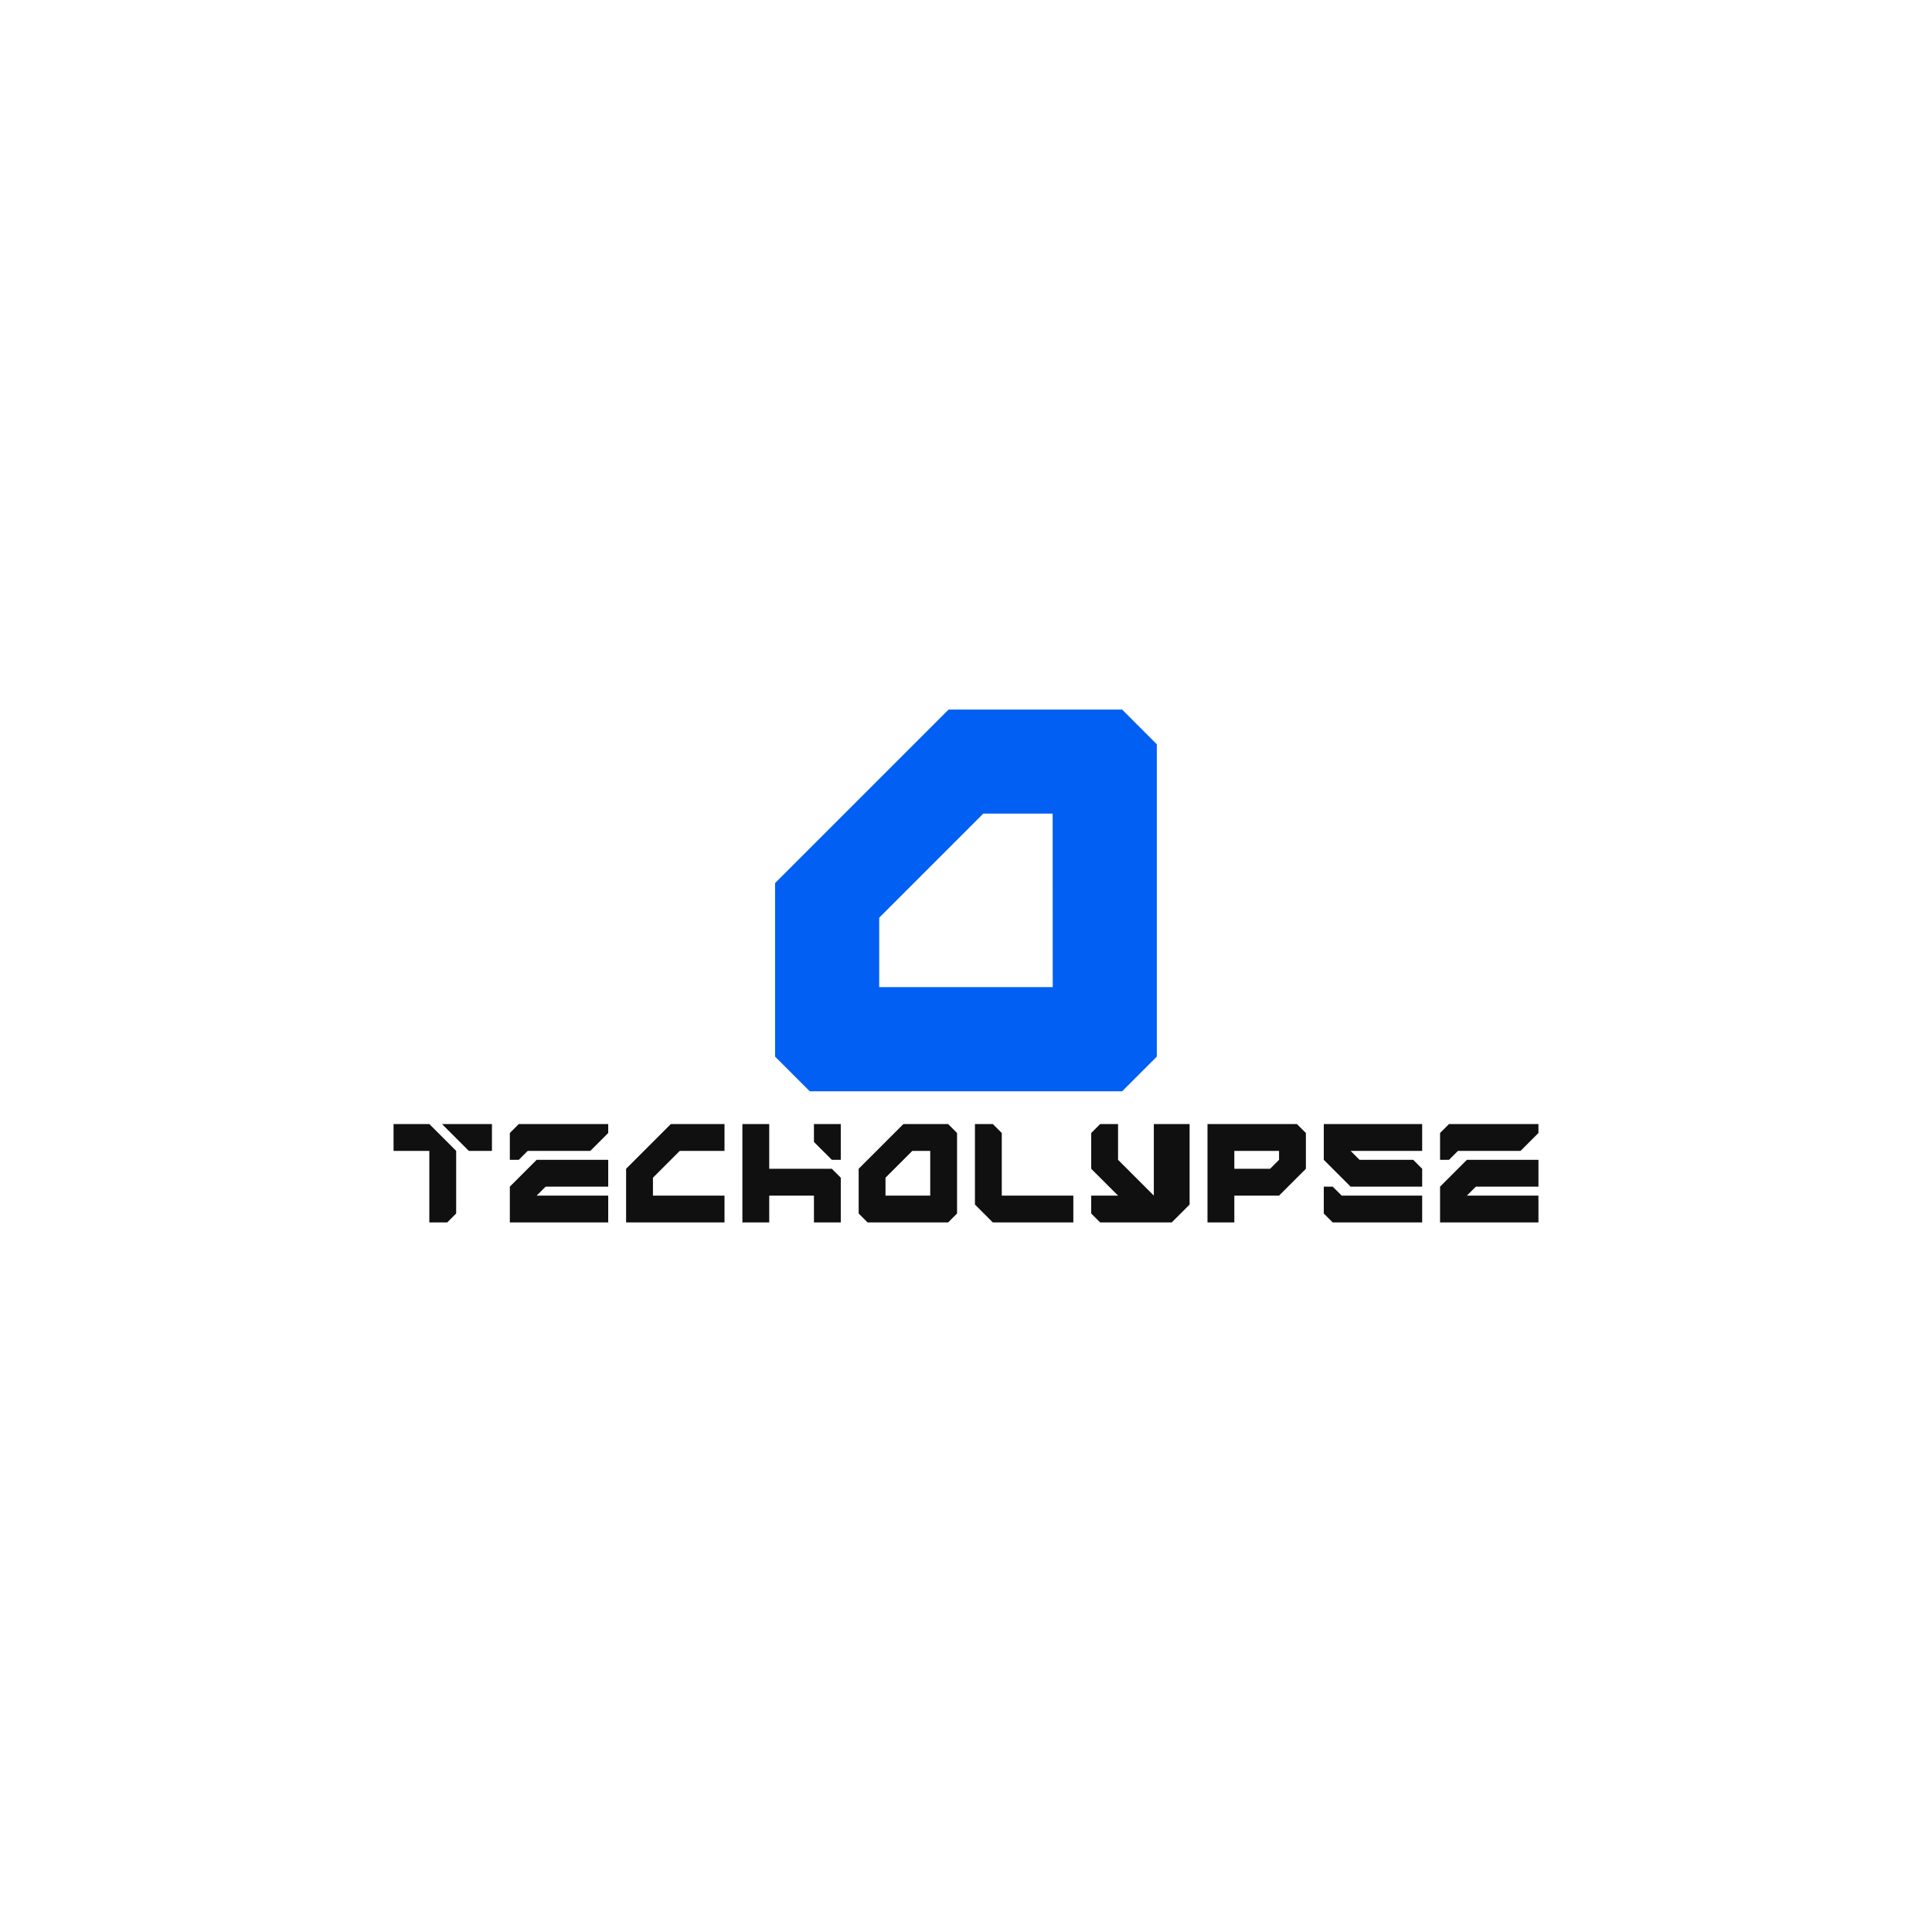 <svg xmlns="http://www.w3.org/2000/svg" viewBox="0 0 1080 1080"><defs><style>.cls-1{fill:#015ff3;}.cls-2{fill:#101010;}</style></defs><g id="Layer_1" data-name="Layer 1"><path class="cls-1" d="M627.27,396.65h-97l-97,97v97l19.4,19.4H627.27l19.4-19.4V416.05ZM588.48,551.8h-97V513l58.18-58.18h38.78Z"/><polygon class="cls-2" points="255 643.35 255 678.34 250 683.35 240 683.35 240 643.35 220 643.35 220 628.35 240 628.35 255 643.35"/><polygon class="cls-2" points="275 628.35 275 643.35 262.07 643.35 247.07 628.35 275 628.35"/><polygon class="cls-2" points="600 668.35 600 683.35 555 683.35 545 673.35 545 628.35 555 628.35 559.9 633.25 559.79 633.35 560 633.35 560 668.35 600 668.35"/><polygon class="cls-2" points="305 663.35 300 668.35 340 668.35 340 683.35 285 683.35 285 663.35 300 648.35 340 648.35 340 663.35 305 663.35"/><polygon class="cls-2" points="340 628.35 340 633.35 330 643.35 295 643.35 290 648.35 285 648.35 285 633.35 290 628.35 340 628.35"/><polygon class="cls-2" points="825 663.35 820 668.35 860 668.35 860 683.35 805 683.35 805 663.35 820 648.35 860 648.35 860 663.35 825 663.35"/><polygon class="cls-2" points="860 628.35 860 633.35 850 643.35 815 643.35 810 648.35 805 648.35 805 633.35 810 628.35 860 628.35"/><path class="cls-2" d="M760,648.35l-5-5h40v-15H740v20l15,15h40v-10l-5-5Z"/><polygon class="cls-2" points="795 683.35 745 683.35 740 678.35 740 663.35 745 663.35 750 668.35 795 668.35 795 683.35"/><polygon class="cls-2" points="365 668.35 405 668.35 405 683.35 350 683.35 350 653.35 375 628.35 405 628.35 405 643.35 380 643.35 365 658.35 365 668.35"/><polygon class="cls-2" points="470 658.35 470 683.35 455 683.35 455 668.35 430 668.35 430 683.35 415 683.35 415 628.35 430 628.35 430 653.35 465 653.35 470 658.35"/><path class="cls-2" d="M530,628.35H505l-25,25v25l5,5h45l5-5v-45Zm-10,40H495v-10l15-15h10Z"/><polygon class="cls-2" points="665 628.35 665 673.35 655 683.35 615 683.35 610 678.35 610 668.35 625 668.35 610 653.35 610 633.35 615 628.35 625 628.35 625 648.35 645 668.35 645 628.35 665 628.35"/><path class="cls-2" d="M725,628.35H675v55h15v-15h25l15-15v-20Zm-10,20-5,5H690v-10h25Z"/><polygon class="cls-2" points="465 648.35 470 648.35 470 643.35 470 628.35 455 628.35 455 638.35 460 643.35 465 648.35"/></g></svg>